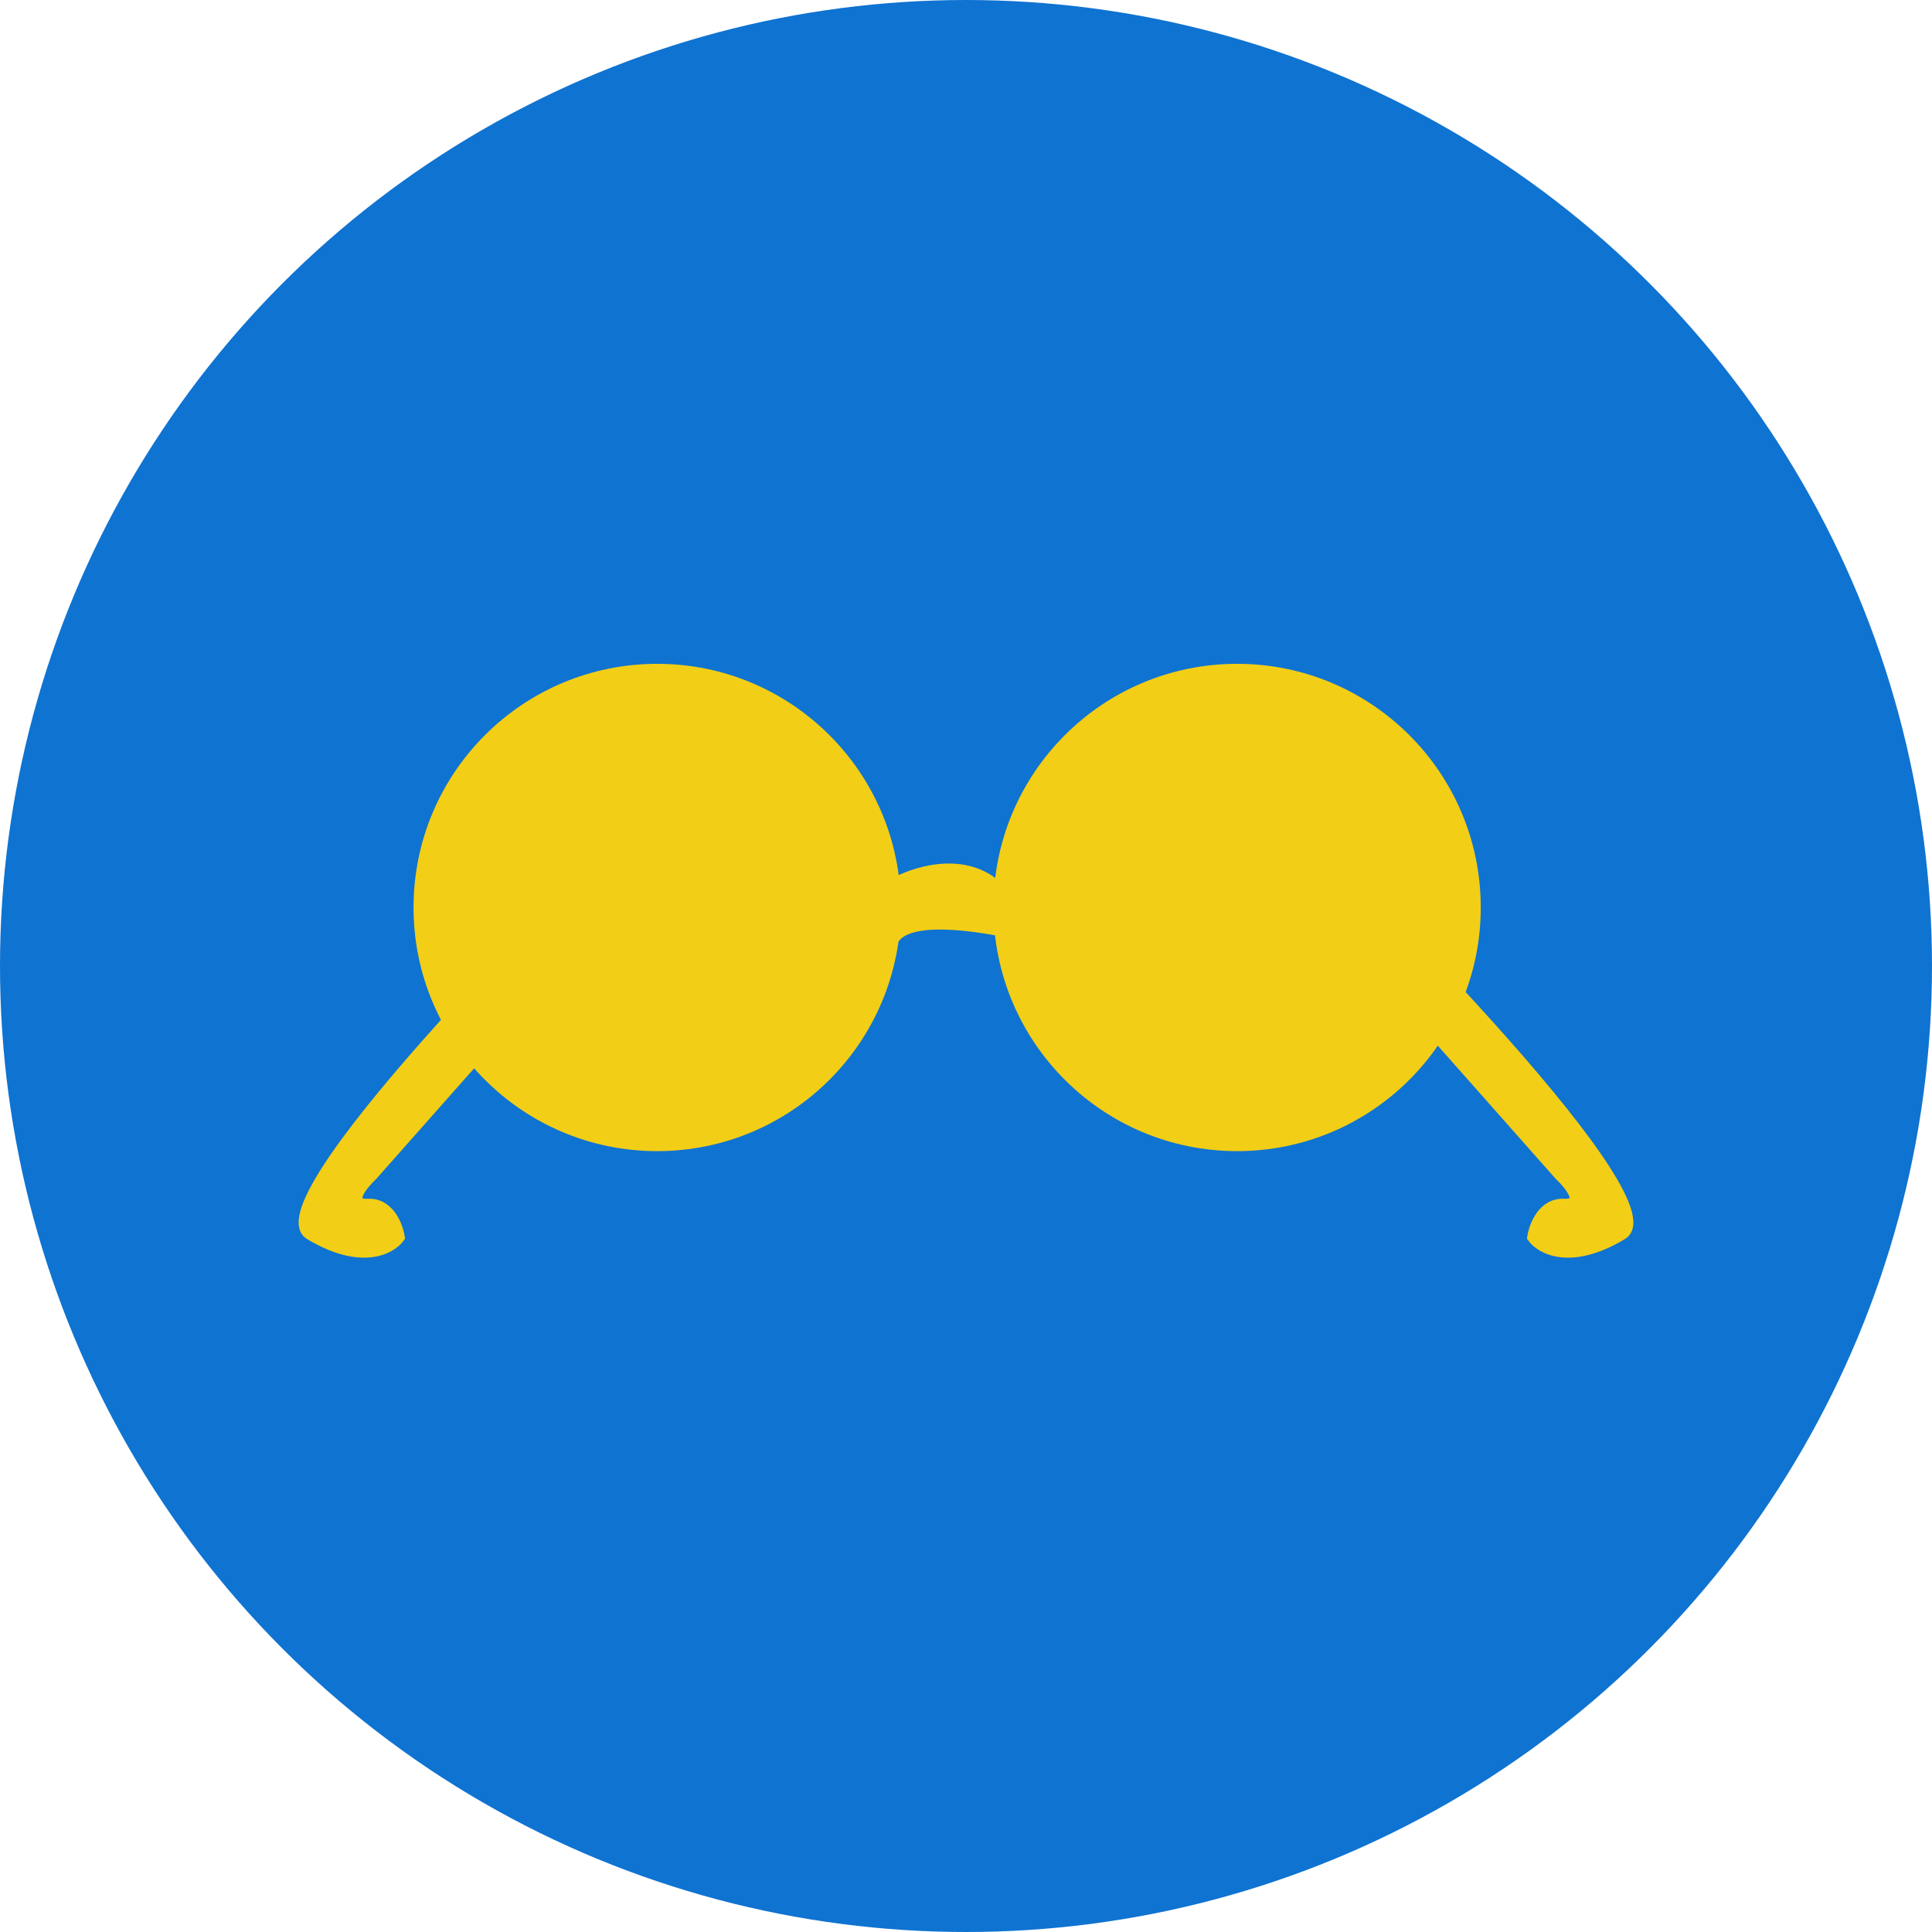 <svg width="195" height="195" viewBox="0 0 195 195" fill="none" xmlns="http://www.w3.org/2000/svg">
<circle cx="97.5" cy="97.5" r="97.5" fill="#0F73D1"/>
<path d="M100.515 89.287C96.974 86.336 91.99 88.058 89.941 89.287V95.927C89.941 91.205 102.401 93.96 108.631 95.927C107.401 94.943 104.057 92.238 100.515 89.287Z" fill="#F2CE17" stroke="#F2CE17"/>
<path d="M163.742 124.634C168.952 121.5 139.887 91.791 124.703 77.329L122.694 79.458L157.358 118.61C158.422 119.614 160.011 121.596 157.855 121.494C155.698 121.391 154.813 123.722 154.64 124.9C155.503 126.117 158.531 127.768 163.742 124.634Z" fill="#F2CE17" stroke="#F2CE17"/>
<path d="M31.258 124.634C26.048 121.5 55.113 91.791 70.297 77.329L72.306 79.458L37.642 118.61C36.578 119.614 34.989 121.596 37.146 121.494C39.302 121.391 40.187 123.722 40.36 124.9C39.497 126.117 36.469 127.768 31.258 124.634Z" fill="#F2CE17" stroke="#F2CE17"/>
<circle cx="66.332" cy="91.593" r="23.093" fill="#F2CE17" stroke="#F2CE17" stroke-width="3"/>
<circle cx="124.862" cy="91.593" r="23.093" fill="#F2CE17" stroke="#F2CE17" stroke-width="3"/>
</svg>
